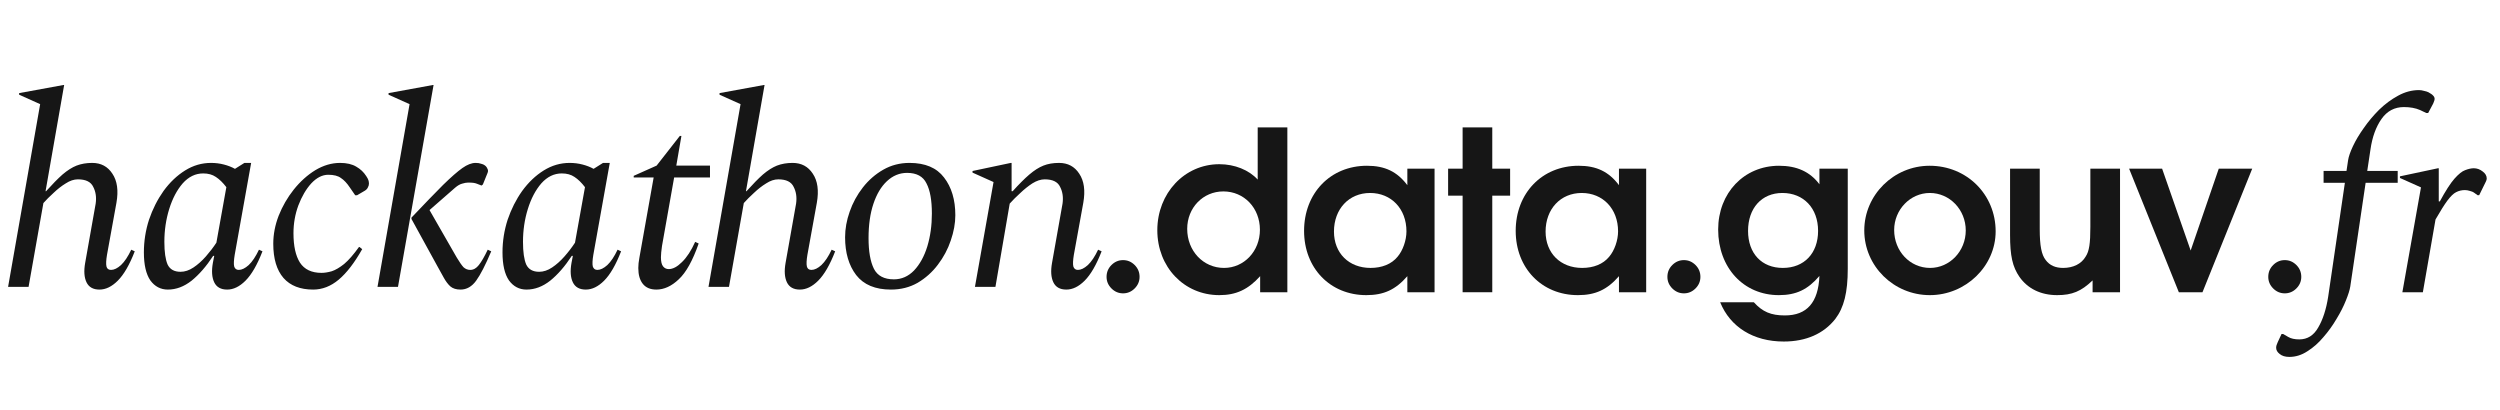 <svg width="244" height="40" viewBox="0 0 244 40" fill="none" xmlns="http://www.w3.org/2000/svg">
<path d="M2.788 28H0.789L3.919 10.165L1.868 9.245V9.087L6.182 8.298H6.261L4.446 18.662H4.498C5.112 17.978 5.647 17.434 6.103 17.031C6.576 16.628 7.032 16.338 7.471 16.163C7.927 15.988 8.435 15.9 8.996 15.9C9.856 15.9 10.513 16.25 10.969 16.952C11.443 17.653 11.574 18.6 11.364 19.793L10.443 24.87C10.355 25.396 10.338 25.773 10.39 26.001C10.443 26.229 10.592 26.343 10.838 26.343C11.136 26.343 11.46 26.185 11.811 25.869C12.162 25.536 12.495 25.036 12.81 24.37L13.152 24.528C12.644 25.843 12.091 26.799 11.495 27.395C10.916 27.974 10.32 28.263 9.706 28.263C9.093 28.263 8.672 28.026 8.444 27.553C8.216 27.079 8.172 26.448 8.312 25.659L9.338 19.872C9.426 19.258 9.347 18.714 9.101 18.241C8.873 17.75 8.374 17.504 7.602 17.504C7.216 17.504 6.822 17.636 6.418 17.899C6.015 18.145 5.62 18.451 5.235 18.82C4.849 19.17 4.516 19.503 4.235 19.819L2.788 28ZM16.384 28.263C15.682 28.263 15.112 27.965 14.674 27.369C14.253 26.755 14.043 25.843 14.043 24.633C14.043 23.546 14.209 22.485 14.542 21.45C14.893 20.415 15.367 19.477 15.963 18.636C16.576 17.794 17.278 17.127 18.067 16.636C18.856 16.145 19.698 15.9 20.592 15.9C21.031 15.9 21.452 15.952 21.855 16.058C22.258 16.163 22.618 16.303 22.933 16.479L23.854 15.9H24.512L22.907 24.87C22.82 25.396 22.802 25.773 22.855 26.001C22.925 26.229 23.074 26.343 23.302 26.343C23.6 26.343 23.924 26.185 24.275 25.869C24.626 25.536 24.959 25.036 25.275 24.37L25.617 24.528C25.108 25.843 24.556 26.799 23.959 27.395C23.381 27.974 22.784 28.263 22.171 28.263C21.557 28.263 21.136 28.026 20.908 27.553C20.68 27.079 20.636 26.448 20.776 25.659L20.908 24.975H20.803C20.136 25.992 19.435 26.799 18.698 27.395C17.962 27.974 17.19 28.263 16.384 28.263ZM16.042 23.607C16.042 24.589 16.147 25.326 16.357 25.817C16.585 26.29 17.006 26.527 17.62 26.527C18.041 26.527 18.462 26.387 18.883 26.106C19.303 25.826 19.707 25.466 20.093 25.028C20.478 24.589 20.82 24.142 21.119 23.686L22.092 18.267C21.759 17.829 21.417 17.496 21.066 17.268C20.733 17.04 20.321 16.926 19.829 16.926C19.076 16.926 18.409 17.25 17.83 17.899C17.269 18.548 16.831 19.381 16.515 20.398C16.2 21.415 16.042 22.485 16.042 23.607ZM30.564 28.263C29.301 28.263 28.337 27.886 27.67 27.132C27.004 26.36 26.671 25.247 26.671 23.791C26.671 22.879 26.846 21.967 27.197 21.055C27.565 20.126 28.056 19.276 28.67 18.504C29.301 17.715 30.003 17.084 30.774 16.61C31.563 16.137 32.37 15.9 33.194 15.9C33.843 15.9 34.369 16.023 34.773 16.268C35.176 16.496 35.5 16.803 35.746 17.189C35.851 17.346 35.921 17.478 35.956 17.583C35.991 17.689 36.009 17.802 36.009 17.925C36.009 18.048 35.974 18.171 35.904 18.294C35.851 18.416 35.755 18.521 35.614 18.609L34.851 19.056H34.667L34.141 18.294C33.861 17.873 33.571 17.566 33.273 17.373C32.993 17.162 32.581 17.057 32.037 17.057C31.458 17.057 30.906 17.338 30.38 17.899C29.871 18.46 29.45 19.179 29.117 20.056C28.801 20.915 28.643 21.818 28.643 22.765C28.643 24.01 28.854 24.966 29.275 25.633C29.713 26.299 30.415 26.632 31.379 26.632C31.677 26.632 32.011 26.579 32.379 26.474C32.747 26.352 33.15 26.115 33.589 25.764C34.027 25.396 34.51 24.843 35.036 24.107H35.088L35.351 24.317C34.597 25.65 33.834 26.641 33.063 27.29C32.291 27.939 31.458 28.263 30.564 28.263ZM36.844 28L39.974 10.165L37.923 9.245V9.087L42.237 8.298H42.316L38.843 28H36.844ZM44.946 28.263C44.525 28.263 44.192 28.158 43.947 27.947C43.719 27.737 43.508 27.456 43.315 27.106C43.122 26.755 42.903 26.36 42.658 25.922L40.159 21.371V21.24C41.439 19.889 42.465 18.828 43.236 18.057C44.026 17.285 44.657 16.733 45.13 16.4C45.604 16.066 46.033 15.9 46.419 15.9C46.63 15.9 46.805 15.926 46.945 15.979C47.103 16.014 47.226 16.066 47.314 16.137C47.436 16.224 47.524 16.338 47.577 16.479C47.647 16.601 47.647 16.741 47.577 16.899L47.129 18.004L46.998 18.109L46.524 17.925C46.437 17.89 46.331 17.864 46.209 17.846C46.103 17.829 45.928 17.82 45.683 17.82C45.525 17.82 45.332 17.855 45.104 17.925C44.894 17.978 44.666 18.109 44.42 18.32L41.921 20.503L44.578 25.133C44.841 25.571 45.06 25.887 45.236 26.08C45.428 26.255 45.648 26.343 45.893 26.343C46.209 26.343 46.489 26.185 46.735 25.869C46.998 25.536 47.287 25.036 47.603 24.37L47.945 24.528C47.384 25.86 46.893 26.816 46.472 27.395C46.051 27.974 45.542 28.263 44.946 28.263ZM51.386 28.263C50.684 28.263 50.114 27.965 49.676 27.369C49.255 26.755 49.044 25.843 49.044 24.633C49.044 23.546 49.211 22.485 49.544 21.45C49.895 20.415 50.368 19.477 50.965 18.636C51.578 17.794 52.28 17.127 53.069 16.636C53.858 16.145 54.7 15.9 55.594 15.9C56.033 15.9 56.453 15.952 56.857 16.058C57.26 16.163 57.62 16.303 57.935 16.479L58.856 15.9H59.514L57.909 24.87C57.821 25.396 57.804 25.773 57.856 26.001C57.927 26.229 58.076 26.343 58.304 26.343C58.602 26.343 58.926 26.185 59.277 25.869C59.628 25.536 59.961 25.036 60.276 24.37L60.618 24.528C60.11 25.843 59.557 26.799 58.961 27.395C58.383 27.974 57.786 28.263 57.172 28.263C56.559 28.263 56.138 28.026 55.91 27.553C55.682 27.079 55.638 26.448 55.778 25.659L55.91 24.975H55.805C55.138 25.992 54.437 26.799 53.7 27.395C52.964 27.974 52.192 28.263 51.386 28.263ZM51.044 23.607C51.044 24.589 51.149 25.326 51.359 25.817C51.587 26.29 52.008 26.527 52.622 26.527C53.043 26.527 53.464 26.387 53.884 26.106C54.305 25.826 54.709 25.466 55.094 25.028C55.48 24.589 55.822 24.142 56.12 23.686L57.094 18.267C56.76 17.829 56.419 17.496 56.068 17.268C55.734 17.04 55.322 16.926 54.831 16.926C54.077 16.926 53.411 17.25 52.832 17.899C52.271 18.548 51.833 19.381 51.517 20.398C51.201 21.415 51.044 22.485 51.044 23.607ZM64.06 28.263C63.481 28.263 63.043 28.079 62.745 27.711C62.447 27.342 62.298 26.825 62.298 26.159C62.298 26.018 62.306 25.86 62.324 25.685C62.342 25.51 62.368 25.334 62.403 25.159L63.797 17.32H61.85V17.162L64.086 16.163L66.349 13.269H66.506L66.007 16.163H69.295V17.32H65.796L64.612 24.002C64.577 24.23 64.551 24.44 64.534 24.633C64.516 24.808 64.507 24.966 64.507 25.107C64.507 25.527 64.577 25.826 64.718 26.001C64.858 26.176 65.042 26.264 65.27 26.264C65.673 26.264 66.103 26.036 66.559 25.58C67.032 25.124 67.462 24.466 67.848 23.607L68.19 23.765C67.611 25.431 66.962 26.597 66.243 27.264C65.542 27.93 64.814 28.263 64.06 28.263ZM71.148 28H69.149L72.279 10.165L70.227 9.245V9.087L74.541 8.298H74.62L72.805 18.662H72.858C73.472 17.978 74.007 17.434 74.462 17.031C74.936 16.628 75.392 16.338 75.83 16.163C76.286 15.988 76.795 15.9 77.356 15.9C78.215 15.9 78.873 16.25 79.329 16.952C79.802 17.653 79.934 18.6 79.723 19.793L78.803 24.87C78.715 25.396 78.698 25.773 78.75 26.001C78.803 26.229 78.952 26.343 79.197 26.343C79.495 26.343 79.82 26.185 80.171 25.869C80.521 25.536 80.855 25.036 81.17 24.37L81.512 24.528C81.004 25.843 80.451 26.799 79.855 27.395C79.276 27.974 78.68 28.263 78.066 28.263C77.452 28.263 77.031 28.026 76.803 27.553C76.576 27.079 76.532 26.448 76.672 25.659L77.698 19.872C77.786 19.258 77.707 18.714 77.461 18.241C77.233 17.75 76.733 17.504 75.962 17.504C75.576 17.504 75.181 17.636 74.778 17.899C74.375 18.145 73.98 18.451 73.594 18.82C73.209 19.17 72.875 19.503 72.595 19.819L71.148 28ZM86.953 28.263C85.427 28.263 84.296 27.79 83.56 26.843C82.841 25.896 82.481 24.668 82.481 23.16C82.481 22.336 82.63 21.503 82.928 20.661C83.226 19.802 83.656 19.012 84.217 18.294C84.778 17.575 85.445 16.996 86.216 16.557C86.988 16.119 87.838 15.9 88.768 15.9C90.294 15.9 91.416 16.373 92.135 17.32C92.871 18.267 93.24 19.495 93.24 21.003C93.24 21.792 93.091 22.616 92.793 23.476C92.512 24.317 92.091 25.107 91.53 25.843C90.986 26.562 90.329 27.149 89.557 27.605C88.785 28.044 87.917 28.263 86.953 28.263ZM87.242 27.264C87.996 27.264 88.654 26.974 89.215 26.395C89.776 25.799 90.206 25.019 90.504 24.054C90.802 23.072 90.951 22.003 90.951 20.845C90.951 19.547 90.776 18.565 90.425 17.899C90.092 17.215 89.461 16.873 88.531 16.873C87.795 16.873 87.137 17.145 86.558 17.689C85.997 18.215 85.559 18.951 85.243 19.898C84.927 20.845 84.77 21.959 84.77 23.239C84.77 24.537 84.945 25.536 85.296 26.238C85.646 26.922 86.295 27.264 87.242 27.264ZM95.154 28L96.969 17.767L94.918 16.847V16.689L98.653 15.9H98.732V18.662H98.837C99.451 17.978 99.995 17.434 100.468 17.031C100.942 16.628 101.397 16.338 101.836 16.163C102.274 15.988 102.783 15.9 103.362 15.9C104.221 15.9 104.878 16.25 105.334 16.952C105.808 17.653 105.939 18.6 105.729 19.793L104.808 24.87C104.721 25.396 104.703 25.773 104.756 26.001C104.826 26.229 104.975 26.343 105.203 26.343C105.501 26.343 105.825 26.185 106.176 25.869C106.527 25.536 106.86 25.036 107.176 24.37L107.518 24.528C107.009 25.843 106.457 26.799 105.861 27.395C105.282 27.974 104.686 28.263 104.072 28.263C103.458 28.263 103.037 28.026 102.809 27.553C102.581 27.079 102.537 26.448 102.678 25.659L103.704 19.872C103.791 19.258 103.712 18.714 103.467 18.241C103.239 17.75 102.739 17.504 101.967 17.504C101.582 17.504 101.178 17.636 100.757 17.899C100.354 18.162 99.96 18.478 99.574 18.846C99.188 19.197 98.846 19.539 98.548 19.872L97.154 28H95.154Z" fill="#161616"/>
<g clip-path="url(#clip0_368_1544)">
<path d="M109.611 28.631C109.176 28.631 108.798 28.471 108.479 28.152C108.16 27.832 108 27.455 108 27.02C108 26.57 108.16 26.185 108.479 25.866C108.798 25.547 109.176 25.387 109.611 25.387C110.046 25.387 110.424 25.547 110.743 25.866C111.062 26.185 111.222 26.57 111.222 27.02C111.222 27.455 111.062 27.832 110.743 28.152C110.424 28.471 110.046 28.631 109.611 28.631Z" fill="#161616"/>
<path d="M125.646 12.434V28.522H122.99V26.954C121.814 28.261 120.639 28.805 119.006 28.805C115.567 28.805 112.954 26.062 112.954 22.47C112.954 18.856 115.61 16.026 119.006 16.026C120.508 16.026 121.902 16.592 122.751 17.528V12.434H125.646ZM119.398 18.682C117.417 18.682 115.871 20.271 115.871 22.339C115.871 24.494 117.439 26.149 119.463 26.149C121.423 26.149 122.968 24.516 122.968 22.426C122.968 20.293 121.423 18.682 119.398 18.682Z" fill="#161616"/>
<path d="M140.013 16.462V28.522H137.357V26.954C136.203 28.282 135.05 28.805 133.352 28.805C129.825 28.805 127.278 26.171 127.278 22.535C127.278 18.856 129.847 16.178 133.417 16.178C135.158 16.178 136.356 16.744 137.357 18.073V16.462H140.013ZM133.722 18.834C131.654 18.834 130.195 20.402 130.195 22.601C130.195 24.712 131.654 26.149 133.765 26.149C134.875 26.149 135.812 25.779 136.399 25.061C136.922 24.451 137.27 23.45 137.27 22.579C137.27 20.38 135.79 18.834 133.722 18.834Z" fill="#161616"/>
<path d="M142.751 28.522V19.096H141.336V16.462H142.751V12.434H145.646V16.462H147.388V19.096H145.646V28.522H142.751Z" fill="#161616"/>
<path d="M160.667 16.462V28.522H158.011V26.954C156.857 28.282 155.703 28.805 154.005 28.805C150.479 28.805 147.932 26.171 147.932 22.535C147.932 18.856 150.501 16.178 154.071 16.178C155.812 16.178 157.01 16.744 158.011 18.073V16.462H160.667ZM154.376 18.834C152.307 18.834 150.849 20.402 150.849 22.601C150.849 24.712 152.307 26.149 154.419 26.149C155.529 26.149 156.465 25.779 157.053 25.061C157.576 24.451 157.924 23.45 157.924 22.579C157.924 20.38 156.444 18.834 154.376 18.834Z" fill="#161616"/>
<path d="M164.349 28.631C163.914 28.631 163.537 28.471 163.217 28.152C162.898 27.832 162.738 27.455 162.738 27.02C162.738 26.57 162.898 26.185 163.217 25.866C163.537 25.547 163.914 25.387 164.349 25.387C164.785 25.387 165.162 25.547 165.481 25.866C165.801 26.185 165.96 26.57 165.96 27.02C165.96 27.455 165.801 27.832 165.481 28.152C165.162 28.471 164.785 28.631 164.349 28.631Z" fill="#161616"/>
<path d="M177.576 16.462H180.341V26.236C180.341 28.544 179.971 30.024 179.122 31.134C177.99 32.571 176.27 33.333 174.093 33.333C171.132 33.333 168.868 31.918 167.889 29.502H171.176C172.025 30.438 172.852 30.786 174.202 30.786C176.357 30.786 177.467 29.523 177.576 26.933C176.444 28.261 175.312 28.805 173.614 28.805C170.174 28.805 167.693 26.127 167.693 22.405C167.693 18.834 170.218 16.178 173.636 16.178C175.377 16.178 176.662 16.766 177.576 17.985V16.462ZM173.962 18.834C171.938 18.834 170.61 20.315 170.61 22.535C170.61 24.734 171.938 26.149 174.006 26.149C176.096 26.149 177.445 24.712 177.445 22.535C177.445 20.315 176.03 18.834 173.962 18.834Z" fill="#161616"/>
<path d="M188.331 16.178C191.967 16.178 194.775 18.987 194.775 22.579C194.775 25.975 191.858 28.805 188.353 28.805C184.826 28.805 181.953 25.975 181.953 22.492C181.953 19.03 184.826 16.178 188.331 16.178ZM188.353 18.834C186.437 18.834 184.87 20.467 184.87 22.448C184.87 24.516 186.415 26.149 188.375 26.149C190.29 26.149 191.858 24.516 191.858 22.492C191.858 20.467 190.29 18.834 188.353 18.834Z" fill="#161616"/>
<path d="M206.915 16.462V28.522H204.237V27.368C203.127 28.435 202.234 28.805 200.776 28.805C199.186 28.805 197.902 28.174 197.097 27.02C196.422 26.04 196.182 24.973 196.182 22.927V16.462H199.078V22.361C199.078 23.994 199.252 24.865 199.665 25.387C200.057 25.91 200.623 26.149 201.363 26.149C202.343 26.149 203.148 25.757 203.562 25.039C203.91 24.516 204.019 23.754 204.019 22.143V16.462H206.915Z" fill="#161616"/>
<path d="M212.655 28.522L207.8 16.462H211.022L213.809 24.451L216.551 16.462H219.817L214.962 28.522H212.655Z" fill="#161616"/>
<path d="M222.994 28.631C222.558 28.631 222.181 28.471 221.862 28.152C221.543 27.832 221.383 27.455 221.383 27.02C221.383 26.57 221.543 26.185 221.862 25.866C222.181 25.547 222.558 25.387 222.994 25.387C223.429 25.387 223.807 25.547 224.126 25.866C224.445 26.185 224.605 26.57 224.605 27.02C224.605 27.455 224.445 27.832 224.126 28.152C223.807 28.471 223.429 28.631 222.994 28.631Z" fill="#161616"/>
<path d="M223.441 34.835C223.038 34.835 222.722 34.739 222.494 34.546C222.266 34.37 222.152 34.169 222.152 33.941C222.152 33.783 222.205 33.599 222.31 33.388L222.678 32.599H222.836L223.336 32.888C223.599 33.046 223.958 33.125 224.414 33.125C225.203 33.125 225.817 32.739 226.256 31.968C226.711 31.196 227.036 30.197 227.229 28.969L228.86 17.842H226.782V16.685H229.018L229.175 15.633C229.228 15.282 229.386 14.826 229.649 14.265C229.912 13.703 230.263 13.116 230.701 12.502C231.139 11.871 231.639 11.275 232.2 10.713C232.779 10.152 233.393 9.696 234.042 9.346C234.708 8.977 235.392 8.793 236.094 8.793C236.251 8.793 236.418 8.82 236.593 8.872C236.769 8.907 236.909 8.951 237.014 9.004C237.242 9.126 237.4 9.24 237.488 9.346C237.575 9.433 237.619 9.539 237.619 9.661C237.619 9.731 237.593 9.828 237.54 9.951C237.505 10.056 237.461 10.152 237.409 10.24L236.988 11.029H236.804L236.199 10.74C235.76 10.547 235.234 10.45 234.62 10.45C233.709 10.45 232.981 10.836 232.437 11.608C231.894 12.379 231.534 13.37 231.359 14.58L231.043 16.685H234.015V17.842H230.885L229.386 27.969C229.333 28.303 229.193 28.75 228.965 29.311C228.737 29.89 228.43 30.495 228.044 31.126C227.676 31.757 227.246 32.354 226.755 32.915C226.282 33.476 225.765 33.932 225.203 34.283C224.642 34.651 224.055 34.835 223.441 34.835Z" fill="#161616"/>
<path d="M234.471 28.522L236.287 18.289L234.235 17.369V17.211L237.944 16.422H238.023V19.657H238.128C238.689 18.622 239.163 17.886 239.548 17.448C239.952 16.992 240.302 16.711 240.601 16.606C240.916 16.483 241.197 16.422 241.442 16.422C241.758 16.422 242.047 16.527 242.31 16.737C242.573 16.93 242.705 17.158 242.705 17.421C242.705 17.509 242.679 17.605 242.626 17.711L241.968 19.052H241.811L241.521 18.842C241.381 18.736 241.223 18.666 241.048 18.631C240.89 18.579 240.732 18.552 240.574 18.552C240.259 18.552 239.969 18.622 239.706 18.763C239.461 18.886 239.18 19.157 238.864 19.578C238.566 19.982 238.18 20.595 237.707 21.419L236.471 28.522H234.471Z" fill="#161616"/>
</g>
<defs>
<clipPath id="clip0_368_1544">
<rect width="135.152" height="39.911" fill="white" transform="translate(108 0.045)"/>
</clipPath>
</defs>
</svg>
